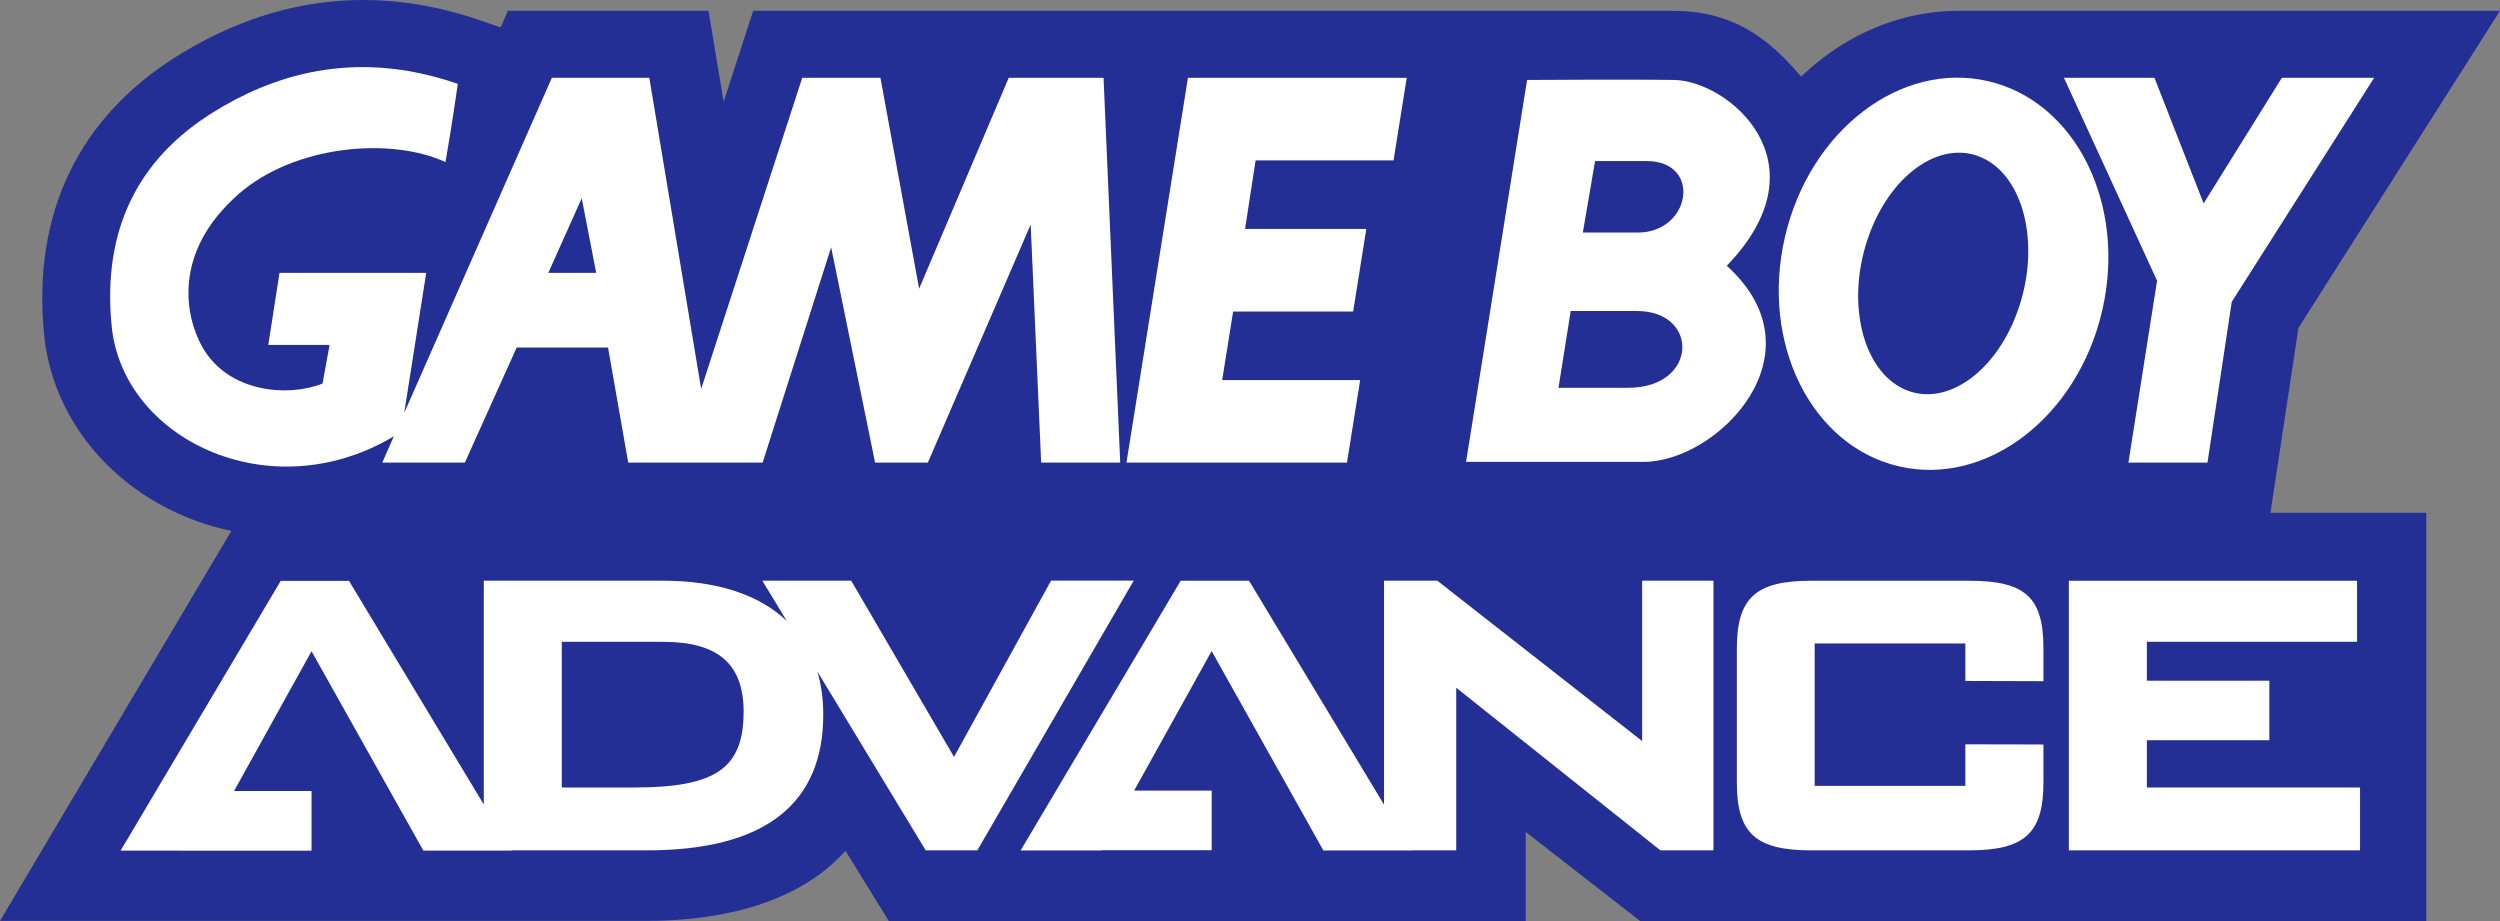 <?xml version="1.0" encoding="utf-8"?>
<!-- Generator: Adobe Illustrator 25.4.1, SVG Export Plug-In . SVG Version: 6.00 Build 0)  -->
<svg version="1.1" id="Layer_1" xmlns="http://www.w3.org/2000/svg" xmlns:xlink="http://www.w3.org/1999/xlink" x="0px" y="0px"
	 viewBox="0 0 3839 1414.3" style="enable-background:new 0 0 3839 1414.3;" xml:space="preserve">
<rect x="0" y="0" width="3839" height="1414.3" fill="#808080" stroke="none"/>
<style type="text/css">
	.st0{fill:#232F95;}
	.st1{fill:#FFFFFF;}
	.st2{fill:url(#SVGID_1_);}
	.st3{fill:url(#SVGID_00000111155831620639866600000003921391370441781127_);}
	.st4{fill:url(#SVGID_00000102505985199485770770000002354646192602757268_);}
	.st5{fill:url(#SVGID_00000125576369834967694360000008750145347336252329_);}
	.st6{fill:url(#SVGID_00000135687819843697360640000006178138543656851584_);}
	.st7{fill:url(#SVGID_00000159466921493868720810000014016182508573058443_);}
	.st8{fill:url(#SVGID_00000005963664294035192360000010232689159189231764_);}
	.st9{fill:url(#SVGID_00000028289871621437128210000015079656264657254296_);}
	.st10{fill:url(#SVGID_00000179622374488693294260000006428509399074704771_);}
	.st11{fill:url(#SVGID_00000129184652046110450460000006664022786634611385_);}
	.st12{fill:url(#SVGID_00000047040353598646357520000015233783875449208982_);}
	.st13{fill:url(#SVGID_00000128465994653147609660000002356153413276012958_);}
	.st14{fill:url(#SVGID_00000124843515884733181300000000975493194917203862_);}
	.st15{fill:url(#SVGID_00000041287490194169250410000016737827370745144460_);}
	.st16{fill:url(#SVGID_00000165236041691446987680000005084904786898057381_);}
	.st17{fill:url(#SVGID_00000183949014214310268350000009609324948710083971_);}
	.st18{fill:url(#SVGID_00000088851781461254300500000006851920764484114564_);}
	.st19{fill:url(#SVGID_00000096027901367377455620000006351458748177850772_);}
	.st20{fill:url(#SVGID_00000163045006492054414240000015303733003173297815_);}
	.st21{fill:url(#SVGID_00000124133705642821249080000004768747987113346205_);}
	.st22{fill:url(#SVGID_00000114768731945875480620000002539457988870048659_);}
	.st23{fill:url(#SVGID_00000163073950339811047650000017515012285716990100_);}
	.st24{fill:url(#SVGID_00000068637302818759395650000014331928639785075880_);}
	.st25{fill:url(#SVGID_00000080905215484906015530000016757500179074461873_);}
	.st26{fill:url(#SVGID_00000088820663036675996100000005074625290124592516_);}
	.st27{fill:url(#SVGID_00000158750510226715191150000015296448661273174697_);}
	.st28{fill:url(#SVGID_00000031207955803517378350000003532800925294346134_);}
	.st29{fill:url(#SVGID_00000041999318073065795220000001098796282890510479_);}
	.st30{fill:url(#SVGID_00000110430823044379712300000013858908252337647505_);}
	.st31{fill:url(#SVGID_00000103946264971653337990000008553512655500450239_);}
	.st32{fill:url(#SVGID_00000127760133219926337850000009198919923678461341_);}
	.st33{fill:url(#SVGID_00000126297753265187848600000004104448924967569591_);}
	.st34{fill:url(#SVGID_00000008833277450093800480000006217495151914939835_);}
	.st35{fill:url(#SVGID_00000036966391068821537410000008439398539339995543_);}
	.st36{fill:url(#SVGID_00000055670748804823379960000007551668827257974413_);}
	.st37{fill:url(#SVGID_00000172424596269058316640000000819781847684258444_);}
	.st38{fill:url(#SVGID_00000125586925699360725690000003283789030693180817_);}
	.st39{fill:url(#SVGID_00000027571041272524568500000015298002476423181199_);}
	.st40{fill:url(#SVGID_00000071545189202617430810000006534817371035438255_);}
	.st41{fill:url(#SVGID_00000156550682698456145650000007087030678488582536_);}
	.st42{fill:url(#SVGID_00000095320764000114775570000009462233817454140032_);}
	.st43{fill:url(#SVGID_00000102514523281597422960000009377680344598390149_);}
	.st44{fill:url(#SVGID_00000084507588244482266580000007917685195985323912_);}
	.st45{fill:url(#SVGID_00000178924607815115377220000004428381974945017266_);}
	.st46{fill:url(#SVGID_00000148646060500486268460000013146237913309537927_);}
	.st47{fill:url(#SVGID_00000152958648000672291710000015307639916022133377_);}
	.st48{fill:url(#SVGID_00000178917258206351504470000004291504326095087241_);}
	.st49{fill:url(#SVGID_00000178920245088709297140000016680930745378489738_);}
	.st50{fill:url(#SVGID_00000129917159589641049260000018090883685744880809_);}
	.st51{fill:url(#SVGID_00000181071821584505362330000017030227939017686438_);}
	.st52{fill:url(#SVGID_00000003816609578286839430000004440517338844064178_);}
	.st53{fill:url(#SVGID_00000021816503937097817170000013819552135466679221_);}
	.st54{fill:url(#SVGID_00000183951145400811889200000000618121169936689853_);}
	.st55{fill:url(#SVGID_00000101102539219882780450000003719937841384861058_);}
	.st56{fill:url(#SVGID_00000183961910716279688730000007112395034997792932_);}
	.st57{fill:url(#SVGID_00000162336997367908664000000007940044183100875179_);}
	.st58{fill:url(#SVGID_00000039130677364185276490000014266969434623134374_);}
	.st59{fill:url(#SVGID_00000047783105738019130320000014633016404570536366_);}
	.st60{fill:url(#SVGID_00000011750337611780726570000013502693707846538137_);}
	.st61{fill:url(#SVGID_00000006674794806524696930000013371361977527028413_);}
	.st62{fill:url(#SVGID_00000098904343007380300770000012479348707845482397_);}
	.st63{fill:url(#SVGID_00000087386093682477674360000002336906702549373321_);}
	.st64{fill:url(#SVGID_00000108294489057082372310000002383317667675496592_);}
	.st65{fill:url(#SVGID_00000051368249315405644690000018399974361766161031_);}
	.st66{fill:url(#SVGID_00000105418064807748624940000016306381836752136368_);}
	.st67{fill:url(#SVGID_00000072261679962212305160000008286479038696224427_);}
	.st68{fill:url(#SVGID_00000172398841209935902020000013900518959160018855_);}
	.st69{fill:url(#SVGID_00000062900436345161915750000011648221797971493037_);}
	.st70{fill:url(#SVGID_00000086664128717373690090000008150238684107899795_);}
	.st71{fill:url(#SVGID_00000160869930361446154990000016295628700523454863_);}
	.st72{fill:url(#SVGID_00000048486344557370565360000001513219322901257088_);}
	.st73{fill:url(#SVGID_00000005232601554370661190000008017184386436351408_);}
	.st74{fill:url(#SVGID_00000013908650767259040260000003808282214285952898_);}
	.st75{fill:url(#SVGID_00000085933251674414256090000013505591597167484057_);}
	.st76{fill:url(#SVGID_00000103949561111187055810000007498985008643805856_);}
	.st77{fill:url(#SVGID_00000111162032036420683190000000576236652284246432_);}
	.st78{fill:url(#SVGID_00000018218533963572417340000016835114783246867348_);}
	.st79{fill:url(#SVGID_00000003820356082619591960000001786236105030194878_);}
	.st80{fill:url(#SVGID_00000029757529805245030930000010474722249145135003_);}
	.st81{fill:url(#SVGID_00000117646066925799794250000013554168195865380996_);}
	.st82{fill:url(#SVGID_00000146496031361196703130000011610327754578062980_);}
	.st83{fill:url(#SVGID_00000075842378248539174930000003841841825330425009_);}
	.st84{fill:url(#SVGID_00000146488613654166133080000015835284975911055546_);}
	.st85{fill:url(#SVGID_00000174569748824825321370000009608438536170211767_);}
	.st86{fill:url(#SVGID_00000157994016389690208890000009553073283184751281_);}
	.st87{fill:url(#SVGID_00000088094735364594042250000002096994546538596252_);}
	.st88{fill:url(#SVGID_00000090993358089488101030000006045381561970617233_);}
	.st89{fill:url(#SVGID_00000003793881244704239660000010595431425589047197_);}
	.st90{fill:url(#SVGID_00000162311091279547178500000002421070925260168856_);}
	.st91{fill:url(#SVGID_00000172425013629557192010000005610618577153827723_);}
	.st92{fill:url(#SVGID_00000137116299466360090930000016766031387689321628_);}
	.st93{fill:url(#SVGID_00000168088746249613359380000017579993072394198454_);}
	.st94{fill:url(#SVGID_00000101808790435370140940000013666140995899031700_);}
	.st95{fill:url(#SVGID_00000176037820640440460690000015979205908963633026_);}
	.st96{fill:url(#SVGID_00000087378839378056133700000005665762503503259047_);}
	.st97{fill:url(#SVGID_00000137810388604049265580000015261360802731522949_);}
	.st98{fill:url(#SVGID_00000044173014407537582350000016531263900444008069_);}
	.st99{fill:url(#SVGID_00000121271349619948359980000001219976659143107457_);}
	.st100{fill:url(#SVGID_00000164511126829033100200000015337641773915872140_);}
	.st101{fill:url(#SVGID_00000036932241071343100240000007765938015855361981_);}
	.st102{fill:#502F8E;}
	.st103{fill:url(#SVGID_00000036251372296742234340000014290761139889725370_);}
	.st104{fill:url(#SVGID_00000008853054678031311610000018428472253974207400_);}
	.st105{fill:url(#SVGID_00000008846118374973541120000007210839448657387933_);}
	.st106{fill:url(#SVGID_00000106838263182621147290000015255230233791138183_);}
	.st107{fill:url(#SVGID_00000001630684608283675680000014164515598874084763_);}
	.st108{fill:url(#SVGID_00000137108355812556031780000009080209647651570110_);}
	.st109{fill:url(#SVGID_00000057830678313007710010000012017431246686948227_);}
	.st110{fill:url(#SVGID_00000170957859364850771090000003402348167107545257_);}
	.st111{fill:url(#SVGID_00000077287843655987309490000016789832724607440032_);}
	.st112{fill:url(#SVGID_00000072281100655539002790000007952468819740287620_);}
	.st113{fill:url(#SVGID_00000040573812978061329810000009577814239215475644_);}
	.st114{fill:url(#SVGID_00000079460190444506935780000004048075949219445675_);}
	.st115{fill:url(#SVGID_00000060744903777669835370000005615353148602590893_);}
	.st116{fill:url(#SVGID_00000021106302835952826970000009317184489639367834_);}
	.st117{fill:url(#SVGID_00000057867512656273821160000010457436725358317478_);}
	.st118{fill:url(#SVGID_00000119106398411782732590000017792179888989095298_);}
	.st119{fill:url(#SVGID_00000124153508231584034930000004731654696319087802_);}
	.st120{fill:url(#SVGID_00000058559845969719811410000015315788278890198680_);}
	.st121{fill:url(#SVGID_00000056385410202062330420000006334104535532994188_);}
	.st122{fill:url(#SVGID_00000093879957888941137650000003359491328662500792_);}
	.st123{fill:url(#SVGID_00000031208541866598604000000004047747697763873939_);}
	.st124{fill:url(#SVGID_00000061453077900063386580000002044776417746415239_);}
	.st125{fill:url(#SVGID_00000146500507757214854560000004821689623512530870_);}
	.st126{fill:url(#SVGID_00000003819639602468096780000013144772823472034977_);}
	.st127{fill:url(#SVGID_00000023959699375140884670000000155761568448343426_);}
	.st128{fill:url(#SVGID_00000180354571358538470330000001732809884278679987_);}
	.st129{fill:url(#SVGID_00000010284858850122035510000012679714933227294653_);}
	.st130{fill:url(#SVGID_00000139994528720323636910000007254416428379876001_);}
	.st131{fill:url(#SVGID_00000132808203613443972280000018265625857570661013_);}
	.st132{fill:url(#SVGID_00000181083466188099018210000011444804181829572287_);}
	.st133{fill:url(#SVGID_00000062875186091174252910000010669617004798679169_);}
	.st134{fill:url(#SVGID_00000111893472098060429360000000449394970850741140_);}
	.st135{fill:url(#SVGID_00000011005684254518352090000015286956151922343317_);}
	.st136{fill:url(#SVGID_00000160910139417218591810000006428271600538982559_);}
	.st137{fill:url(#SVGID_00000182499564561159479270000018326699335767706018_);}
	.st138{fill:url(#SVGID_00000076572742602134104350000011969449675760683653_);}
	.st139{fill:url(#SVGID_00000085961956969031056220000010642492123210370737_);}
	.st140{fill:url(#SVGID_00000072999152562050466670000011944965775155081629_);}
	.st141{fill:url(#SVGID_00000065767854046803778070000005075415008300119986_);}
	.st142{fill:url(#SVGID_00000041280786202012134260000015534635522609991090_);}
	.st143{fill:url(#SVGID_00000119103165187408034730000004583305741708083856_);}
	.st144{fill:url(#SVGID_00000016790521302516327010000011088643622070453408_);}
	.st145{fill:url(#SVGID_00000044888601943264166920000007970902295563136442_);}
	.st146{fill:url(#SVGID_00000169519328610677799880000007976115787783773866_);}
	.st147{fill:url(#SVGID_00000127027828053358944170000005650972635310499226_);}
	.st148{fill:url(#SVGID_00000054968186400808332450000007313695073981143216_);}
	.st149{fill:url(#SVGID_00000093163734951847127200000000889793317580350393_);}
	.st150{fill:url(#SVGID_00000128472868284657109780000004296849854750791317_);}
	.st151{fill:url(#SVGID_00000065795392523845977620000011688006695130277024_);}
	.st152{fill:url(#SVGID_00000127725037828641494890000018372380342737851776_);}
	.st153{fill:url(#SVGID_00000047042156146787235430000015653478412568785793_);}
	.st154{fill:url(#SVGID_00000176035722815367847270000004536325122525445540_);}
	.st155{fill:url(#SVGID_00000114058566928871680420000013621696264561814937_);}
	.st156{fill:url(#SVGID_00000016791367835541623010000009022567865681271461_);}
	.st157{fill:url(#SVGID_00000122693304374497811430000012725745249411198853_);}
	.st158{fill:url(#SVGID_00000016760037650210823790000010904899712354793092_);}
	.st159{fill:url(#SVGID_00000098917707943659990530000008221010442896029590_);}
	.st160{fill:url(#SVGID_00000071534127973441870170000007647776391460175517_);}
	.st161{fill:url(#SVGID_00000016782514982678602800000004543400314855856786_);}
	.st162{fill:url(#SVGID_00000134934459143720026360000018372068682464717194_);}
	.st163{fill:url(#SVGID_00000172441850778456384420000009540668683583963829_);}
	.st164{fill:url(#SVGID_00000115503454084374166340000005023665214171221659_);}
	.st165{fill:url(#SVGID_00000103253165500664416640000008802041873136478869_);}
	.st166{fill:url(#SVGID_00000075124601132318590760000003746280980555171756_);}
	.st167{fill:url(#SVGID_00000003816206492500957830000008053413438750542994_);}
	.st168{fill:url(#SVGID_00000161595627094538585830000015870733599908393346_);}
	.st169{fill:url(#SVGID_00000175321398282941928390000008482439895151973548_);}
	.st170{fill:url(#SVGID_00000130625419415949072190000013289145415420521404_);}
</style>
<g>
	<path class="st0" d="M3529.5,503.5L3839,16.6h-832.7c-61.3,0.3-122.8,17.9-178.4,52.6c-22.2,13.9-42.9,30.2-62.2,48.4
		C2713.1,55,2657.6,16.6,2567.9,16.6H1156.6l-45.4,139.7L1088,16.6H780l-11.2,25.5L739,31.8C577.7-24.1,421.2-6.2,273.8,85
		c-153.3,94.9-224.6,243.4-206,429.4c11.2,111.8,82,211.4,189.5,266.3c31.3,16.1,64.2,27.5,98,34.5L0,1414.1h991.1
		c157.5,0,253.6-47.4,307.2-107.6l66.6,107.9h978v-136.8l175.9,136.8h1207V787.5h-239.3L3529.5,503.5z"/>
	<g>
		<g>
			<path class="st1" d="M1614,891.7l-3.5,6.3L1465,1162.3l-154.4-264.6l-3.5-6h-136.5l11.2,18.4l26.3,43.3
				c-42.1-40-106.6-61.7-190.5-61.7H742.9v343.7L539.5,897.9l-3.5-5.9h-105l-3.5,6l-231.4,389.9l-10.9,18.3h91v0.1h202.2v-91.6h-119
				L478.4,1000l168.2,300l3.5,6.2h135.5l-0.2-0.4h208.2c179.5,0,270.6-70.1,270.6-208.4c0-24-3.1-46.2-9.1-66.3L1418,1300l3.5,5.8
				h79.3l3.5-6.1l226.1-389.9l10.6-18.2H1614z M973.2,1209.3H862.7V985.6h155.7c84.2,0,123.5,34.1,123.5,107.1
				C1141.9,1179.8,1099.4,1209.3,973.2,1209.3z"/>
			<polyline class="st1" points="2533.8,891.7 2521.7,891.7 2521.7,1138 2210.3,894.2 2207,891.7 2125.3,891.7 2125.3,1235.6 
				1921.6,897.7 1918,891.8 1813,891.8 1809.5,897.8 1578.1,1287.7 1567.2,1306 1690.6,1306 1690.9,1305.6 1860.7,1305.6 
				1860.7,1214 1741.6,1214 1860.6,999.8 2028.7,1299.8 2032.2,1306 2167.8,1306 2167.7,1305.8 2236.2,1305.8 2236.2,1056.1 
				2546.4,1303.2 2549.7,1305.8 2631.2,1305.8 2631.2,891.7 2533.8,891.7 			"/>
			<path class="st1" d="M3023.8,891.8H2781c-85.2,0-113.9,26.4-113.9,104.5v205.2c0,77.9,28.7,104.3,113.9,104.3h242.8
				c85.3,0,114.1-26.4,114.1-104.3v-58.2l-12.1-0.1l-95.6-0.2h-12.2v63.8h-231.4V988.1h231.4v57.5l12.2,0.1l95.5,0.3l12.2,0v-49.9
				C3138,917.2,3110.2,891.8,3023.8,891.8"/>
			<polyline class="st1" points="3611.9,1209.3 3296.7,1209.3 3296.7,1136.7 3484.8,1136.7 3484.8,1045.3 3296.7,1045.3 
				3296.7,985.5 3619.5,985.5 3619.5,891.8 3176.9,891.8 3176.9,1305.8 3624.1,1305.8 3624.1,1209.3 3611.9,1209.3 			"/>
		</g>
	</g>
	<path class="st1" d="M1549,119.5l-137.6,323.8L1352,119.5h-120.1l-155.2,477.7l-79.6-477.7H847.4L620.7,634.1L654.5,419H429.2
		l-17.2,110.7h94.1L495.3,589c-54,21.5-145.7,13.4-184.9-56.7c-24.8-44.4-47.8-143.7,56.6-234.8c85-74.2,232.1-87.7,317.1-48.6
		c0,0,10.8-62.1,18.9-120.1c-163.2-56.7-290.1-9.5-375,43.2c-115.7,71.6-171.4,180.8-156.5,329.1c17.2,172.2,240.1,280.7,429,171.4
		c1.7-1,3-1.8,4.3-2.5L587,710.4h126.8l79.6-176.7h140.3l31,176.7h206.4l105.2-330.6l67.5,330.6h81l157.9-365.6l16.1,365.6h121.4
		l-25.6-590.9H1549 M842,419l51.3-114.6L915.5,419H842z"/>
	<polyline class="st1" points="1729.8,710.4 2068.4,710.4 2088.7,583.6 1876.8,583.6 1893.6,478.4 2077.9,478.4 2098.1,351.6 
		1911.9,351.6 1928.1,246.3 2139.9,246.3 2160.2,119.5 1824.2,119.5 1729.8,710.4 	"/>
	<polygon class="st1" points="3504,119.5 3383.9,312.4 3308.4,119.5 3169.4,119.5 3312.4,431.1 3268.4,710.4 3389.8,710.4 
		3427.1,463.5 3645.7,119.5 	"/>
	<path class="st1" d="M3052.8,124.6c-134.6-31.1-274.2,76.1-311.9,239.6c-37.8,163.3,40.8,320.9,175.4,352
		c134.6,31.1,274.2-76.1,311.9-239.5C3265.9,313.3,3187.4,155.7,3052.8,124.6 M3100.3,471.9c-32.8,98.3-111.4,154.7-175.7,126
		c-64.2-28.8-89.7-131.7-56.9-230c32.7-98.3,111.3-154.7,175.6-125.9C3107.6,270.7,3133.1,373.7,3100.3,471.9z"/>
	<path class="st1" d="M2571.3,122.8c-65.6-1.1-227.6,0-227.6,0h1.3l-93.7,586.4c0,0,194.2,0,273.1,0c112.5,0,277-165.8,127.2-301.1
		C2805.6,248.7,2653,124.2,2571.3,122.8 M2500.3,595.5c-67,0-107.1,0-107.1,0l18.8-117.9c0,0,25.4,0,101.7,0
		C2610.1,477.6,2607.4,595.5,2500.3,595.5z M2515,357.1c-67,0-84.4,0-84.4,0l18.8-109.8c0,0,2.7,0,79,0
		C2614.1,247.3,2596.7,357.1,2515,357.1z"/>
</g>
</svg>
